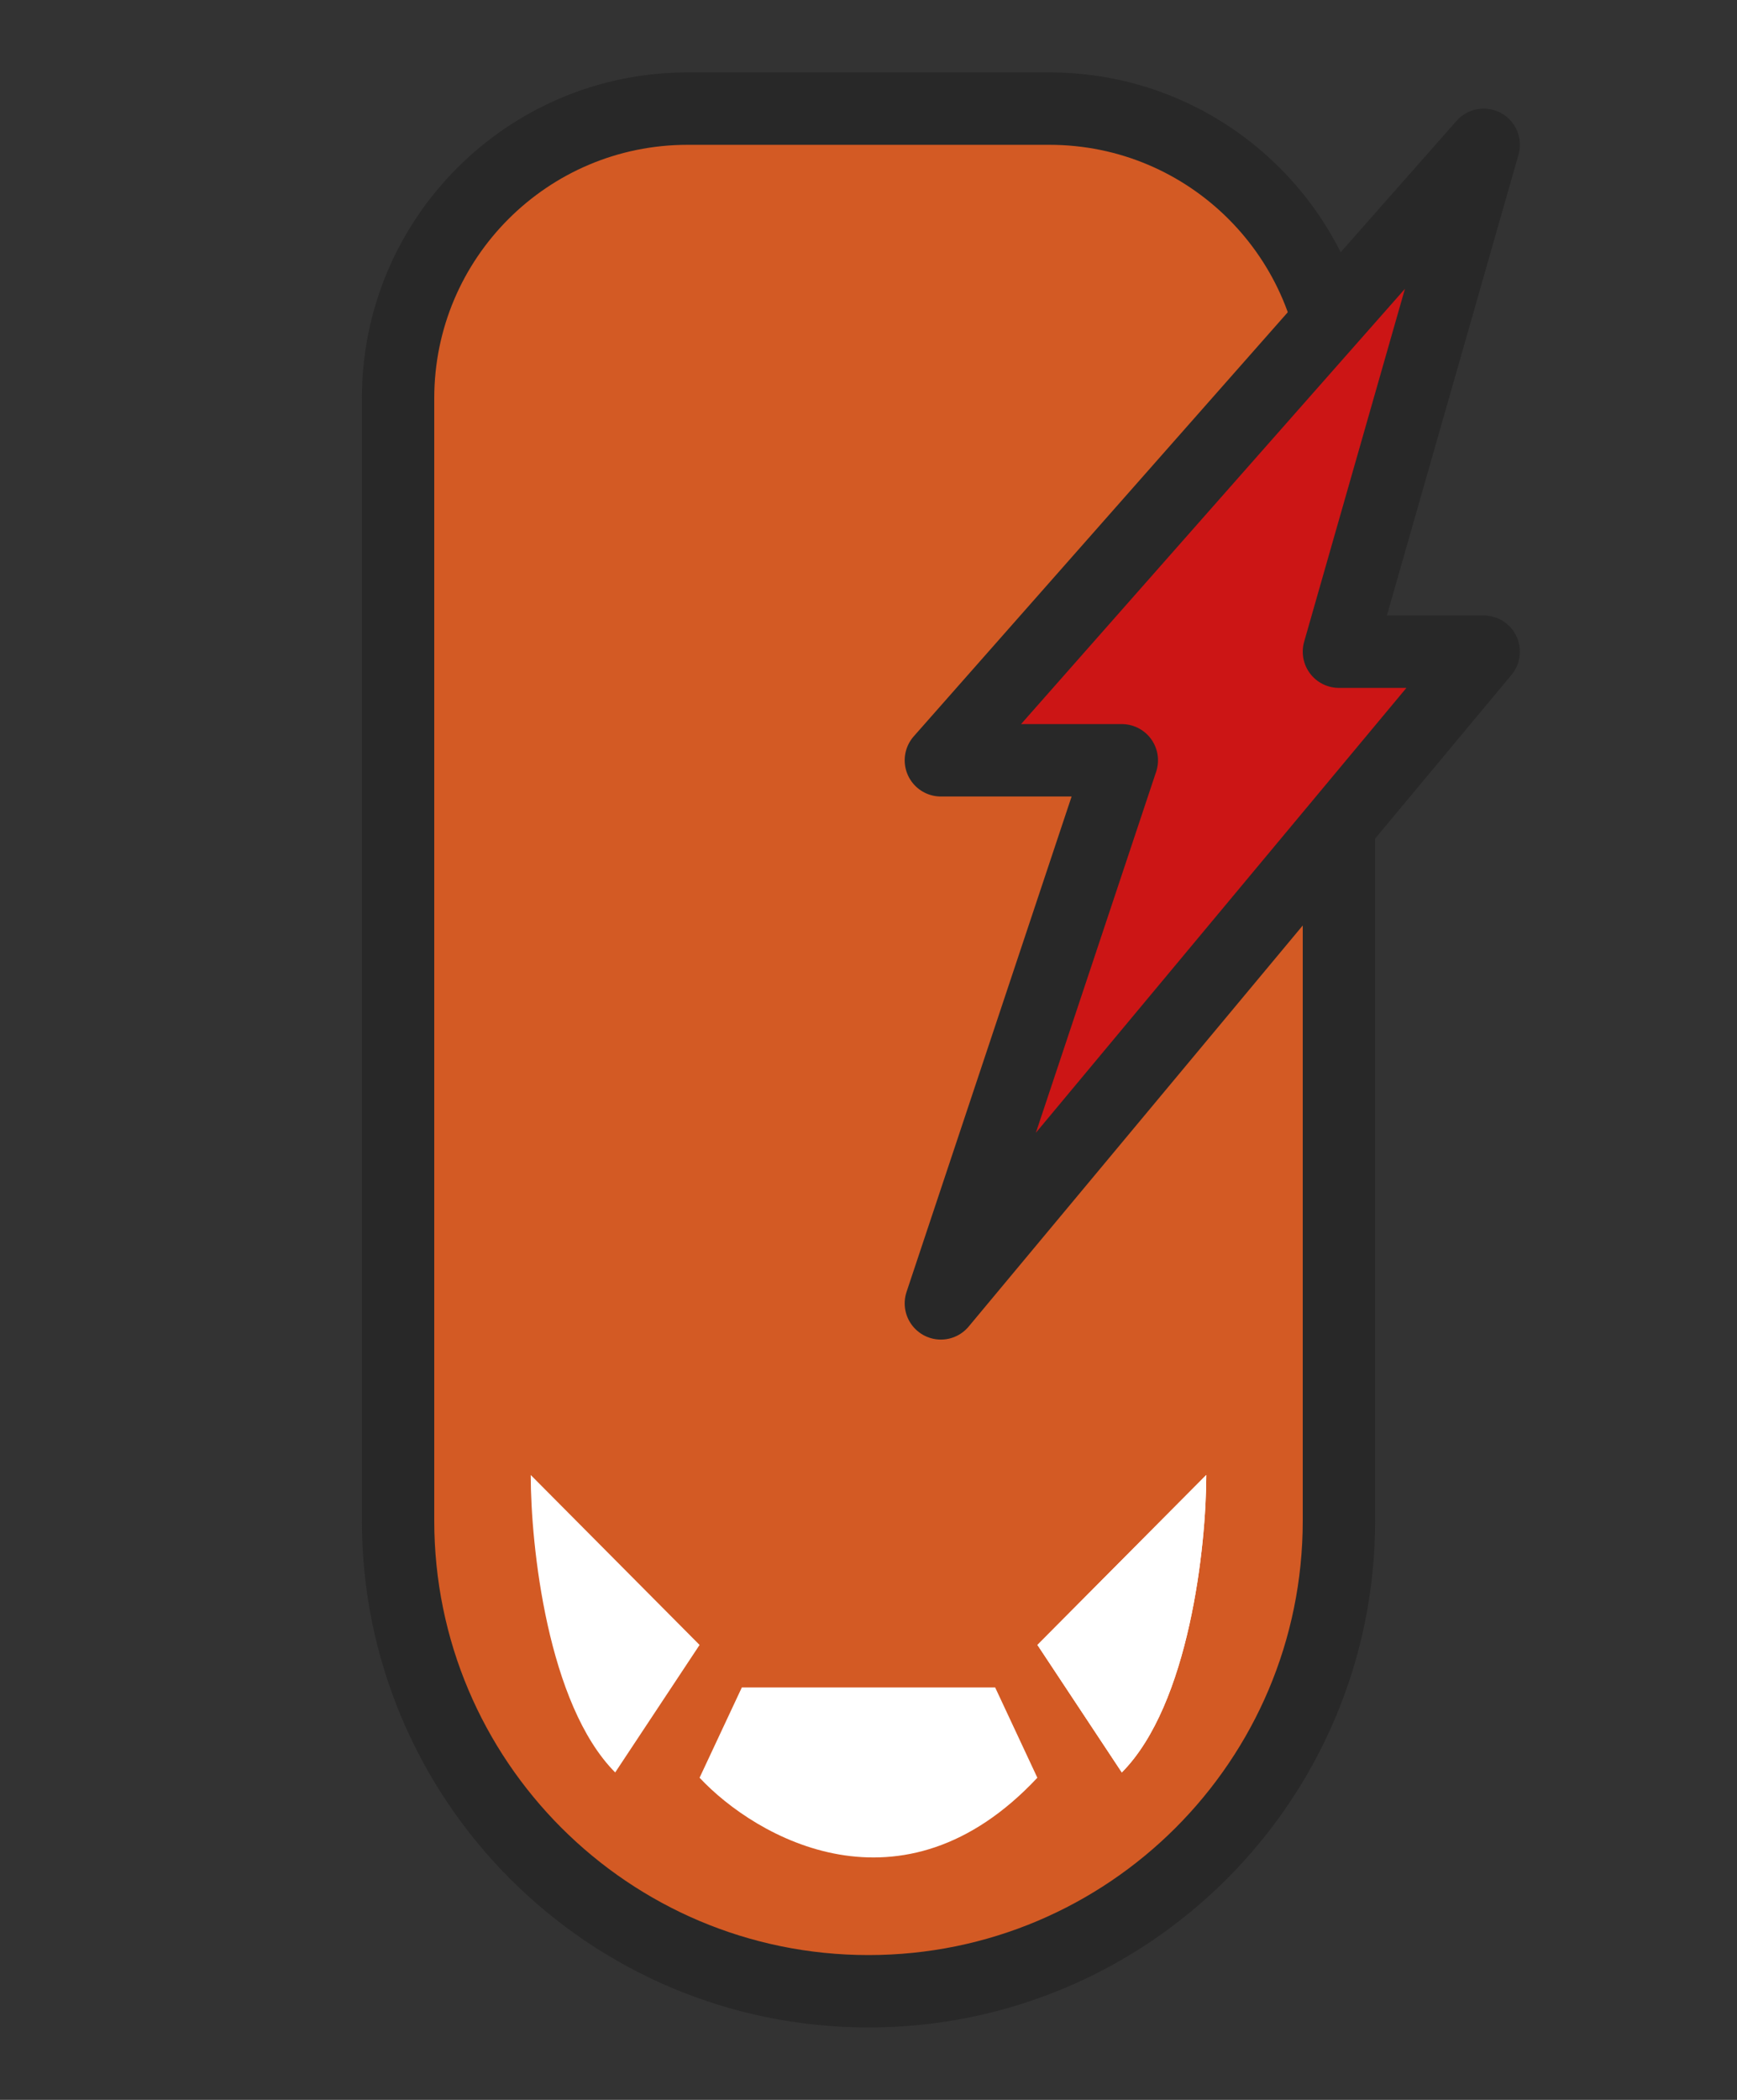 <svg width="24" height="29" viewBox="0 0 24 29" fill="none" xmlns="http://www.w3.org/2000/svg">
<rect x="0" y="0" width="24" height="29" fill="#333333" stroke="none"/>
<path d="M18.5 21V5.5C18.5 3.291 16.709 1.5 14.5 1.5H9.5C7.291 1.5 5.5 3.291 5.5 5.5V21C5.5 24.59 8.41 27.5 12 27.5C15.59 27.5 18.5 24.59 18.5 21Z" fill="#D35A24" stroke="#282828"/>
<path d="M14.333 24.551C12.466 26.545 10.444 25.382 9.666 24.551L10.25 23.304H13.75L14.333 24.551Z" fill="white"/>
<path d="M14.334 22.717L15.5 24.478C16.433 23.539 16.667 21.348 16.667 20.37L14.334 22.717Z" fill="white"/>
<path d="M14.334 22.717L15.5 24.478C16.433 23.539 16.667 21.348 16.667 20.37L14.334 22.717Z" fill="white"/>
<path d="M9.666 22.717L8.5 24.478C7.566 23.539 7.333 21.348 7.333 20.37L9.666 22.717Z" fill="white"/>
<path d="M13 10.5L20.5 2L18.5 9H20.5L13 18L15.5 10.5H13Z" fill="#CC1515" stroke="#282828" stroke-linejoin="round"/>
</svg>
